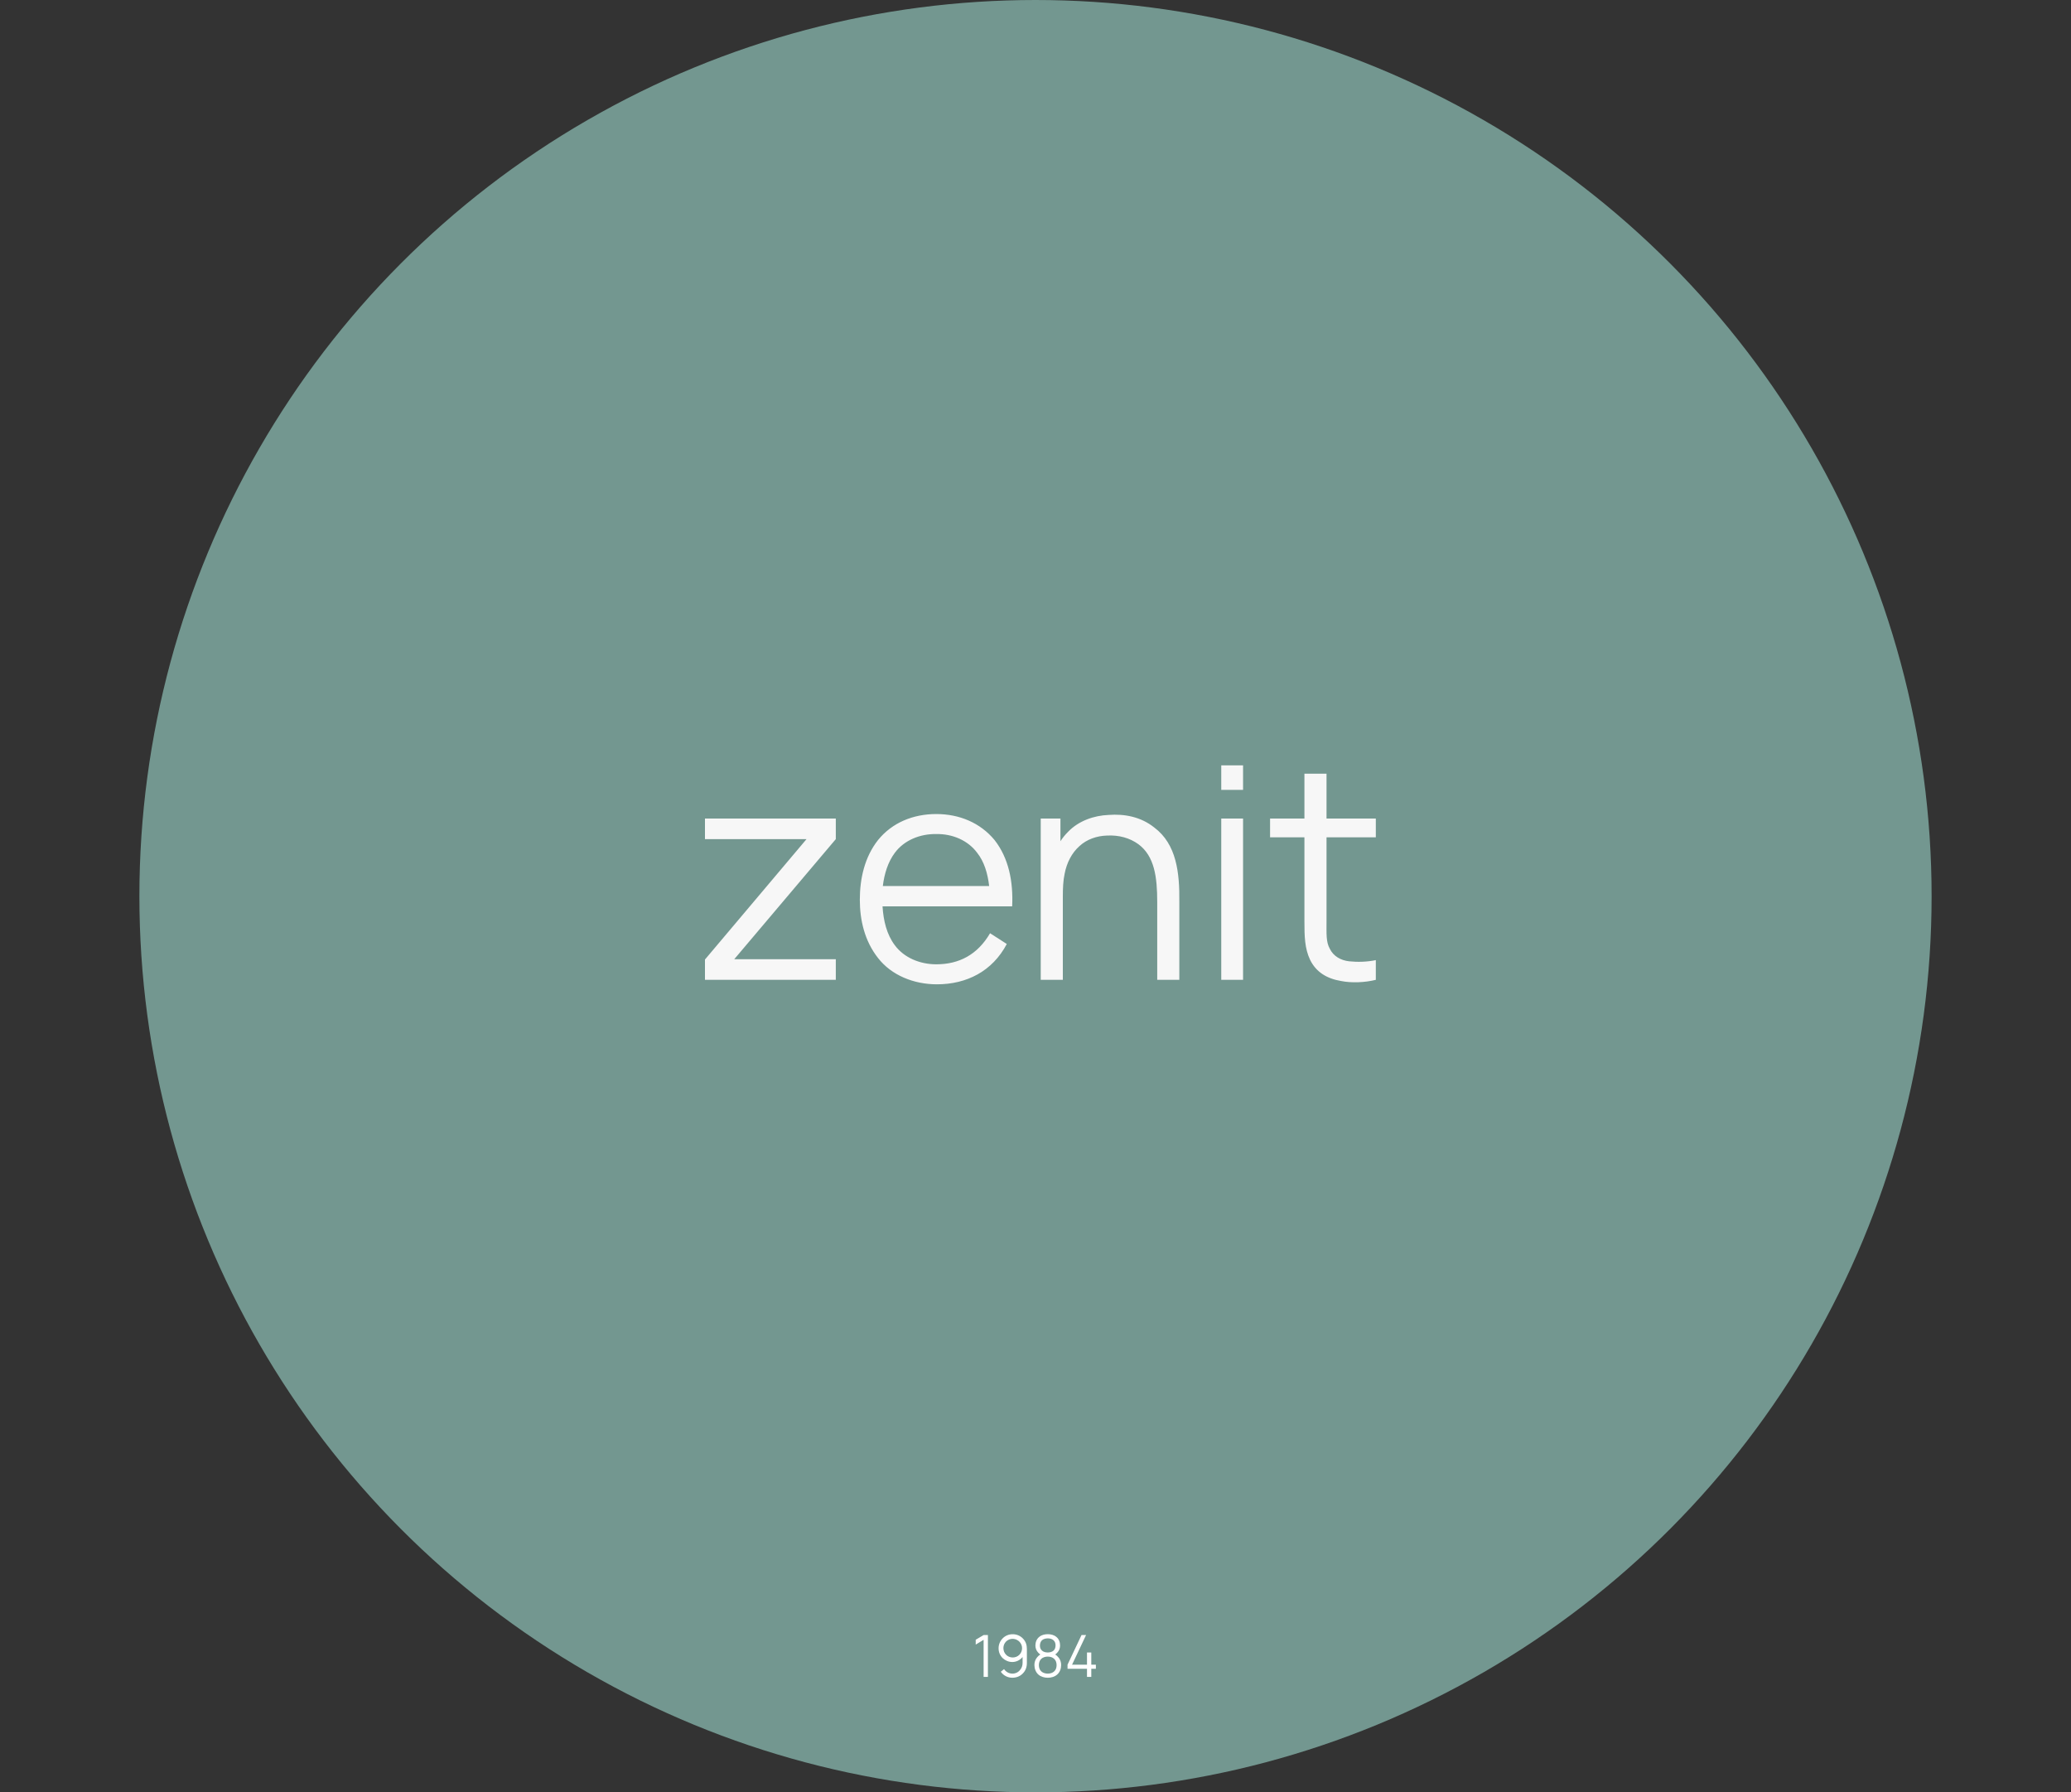 <svg width="520" height="450" viewBox="0 0 520 450" fill="none" xmlns="http://www.w3.org/2000/svg">
<rect x="0" y="0" width="520" height="450" fill="#333333" stroke="none"/>
<circle cx="260" cy="225" r="225" fill="#739790"/>
<path d="M209.858 240.825H184.358L209.858 210.675V205.5H177.008V210.675H202.508L177.008 240.9V246H209.858V240.825ZM221.591 227.55H254.141C254.441 221.25 253.241 215.4 249.716 210.9C246.116 206.55 240.866 204.375 235.091 204.375C229.241 204.375 223.991 206.55 220.466 210.9C217.091 215.175 215.891 220.575 215.891 225.9C215.891 231 217.091 236.25 220.466 240.525C223.841 244.875 229.466 247.125 235.241 247.125C242.741 247.125 249.191 243.825 252.791 237L248.591 234.3C245.441 239.7 240.791 242.1 235.091 242.1C230.966 242.1 226.991 240.45 224.666 237.3C222.641 234.6 221.816 231.15 221.591 227.55ZM235.091 209.4C239.141 209.325 243.041 210.975 245.366 214.125C247.091 216.3 247.991 219.225 248.366 222.45H221.666C222.041 219.375 222.941 216.45 224.666 214.125C226.991 210.975 230.966 209.325 235.091 209.4ZM289.813 207.75C286.438 205.05 282.313 204.3 278.338 204.6C274.738 204.75 270.913 206.025 268.213 208.8C267.463 209.55 266.788 210.375 266.263 211.2V205.5H261.313V246H266.863V225.15C266.863 223.05 266.938 221.1 267.313 219.375C267.838 216.6 269.113 214.125 271.063 212.4C272.863 210.75 275.338 209.85 277.963 209.775C280.963 209.625 283.663 210.375 285.838 211.95C289.888 214.95 290.563 220.2 290.563 226.5V246H296.113V226.35C296.188 219.15 295.438 211.95 289.813 207.75ZM306.641 192.15V198.3H312.116V192.15H306.641ZM306.641 205.5V246H312.116V205.5H306.641ZM333.073 210.225H345.448V205.5H333.073V194.25H327.523V205.5H318.898V210.225H327.523V231.3C327.523 235.125 327.598 238.125 328.948 240.975C330.448 244.05 333.148 245.7 336.748 246.3C339.373 246.825 342.748 246.675 345.448 246V241.05C343.348 241.5 340.873 241.575 338.773 241.35C336.673 241.125 334.798 240.075 333.898 238.2C332.923 236.475 333.073 234.45 333.073 231.075V210.225Z" fill="#F7F7F7"/>
<path d="M246.972 410.5L244.988 411.681V412.892L246.972 411.696V421H248.051V410.5H246.972ZM251.288 419.717C251.945 420.65 253.009 421.219 254.205 421.219C255.211 421.204 256.145 420.854 256.815 420.14C257.515 419.44 257.836 418.55 257.836 417.5V414.015C257.836 412.979 257.559 412.119 256.859 411.39C256.217 410.704 255.27 410.281 254.278 410.296C253.301 410.281 252.382 410.675 251.74 411.346C251.113 411.987 250.734 412.862 250.734 413.796C250.72 414.773 251.099 415.648 251.77 416.304C252.411 416.902 253.272 417.267 254.176 417.267C255.211 417.267 256.145 416.771 256.757 416.012V417.5C256.757 418.171 256.538 418.769 256.145 419.235C255.707 419.819 254.992 420.183 254.205 420.183C253.33 420.183 252.557 419.731 252.105 419.046L251.288 419.717ZM253.899 411.477C254.555 411.375 255.211 411.565 255.707 411.944C256.159 412.294 256.495 412.804 256.597 413.402C256.699 414.015 256.553 414.627 256.232 415.108C255.882 415.633 255.328 415.998 254.672 416.1C254.045 416.202 253.432 416.056 252.936 415.721C252.44 415.371 252.076 414.831 251.974 414.175C251.872 413.577 252.003 412.979 252.309 412.498C252.659 411.958 253.228 411.579 253.899 411.477ZM259.974 413.11C259.974 413.752 260.193 414.394 260.645 414.875C260.806 415.065 260.995 415.24 261.214 415.371C260.908 415.575 260.631 415.808 260.412 416.085C259.931 416.64 259.712 417.383 259.727 418.054C259.741 418.915 260.047 419.819 260.718 420.417C261.36 420.985 262.249 421.219 263.081 421.219C263.897 421.219 264.787 421 265.443 420.417C266.129 419.819 266.435 418.929 266.435 418.054C266.449 417.383 266.245 416.64 265.735 416.085C265.531 415.808 265.254 415.575 264.947 415.371C265.152 415.24 265.341 415.065 265.502 414.875C265.968 414.394 266.172 413.752 266.172 413.11C266.172 412.294 265.881 411.462 265.21 410.952C264.612 410.456 263.824 410.281 263.081 410.281C262.337 410.281 261.549 410.456 260.952 410.952C260.295 411.477 259.989 412.235 259.974 413.11ZM261.112 413.11C261.127 412.585 261.287 412.104 261.652 411.783C262.031 411.462 262.556 411.346 263.081 411.331C263.606 411.331 264.145 411.462 264.495 411.783C264.874 412.104 265.049 412.585 265.035 413.11C265.035 413.621 264.874 414.117 264.51 414.423C264.145 414.744 263.606 414.875 263.081 414.875C262.556 414.875 262.016 414.744 261.652 414.423C261.272 414.117 261.097 413.621 261.112 413.11ZM264.699 419.615C264.291 420.008 263.693 420.183 263.081 420.183C262.468 420.183 261.87 420.008 261.447 419.615C261.024 419.235 260.849 418.652 260.849 418.054C260.849 417.456 261.024 416.873 261.447 416.479C261.87 416.085 262.468 415.91 263.081 415.91C263.693 415.91 264.291 416.085 264.699 416.479C265.122 416.873 265.297 417.456 265.297 418.054C265.297 418.652 265.122 419.235 264.699 419.615ZM274.008 417.937V414.875H272.929V417.937H269.181L272.696 410.5H271.558L268.044 417.937V418.973H272.929V421H274.008V418.973H275.16V417.937H274.008Z" fill="white"/>
</svg>
